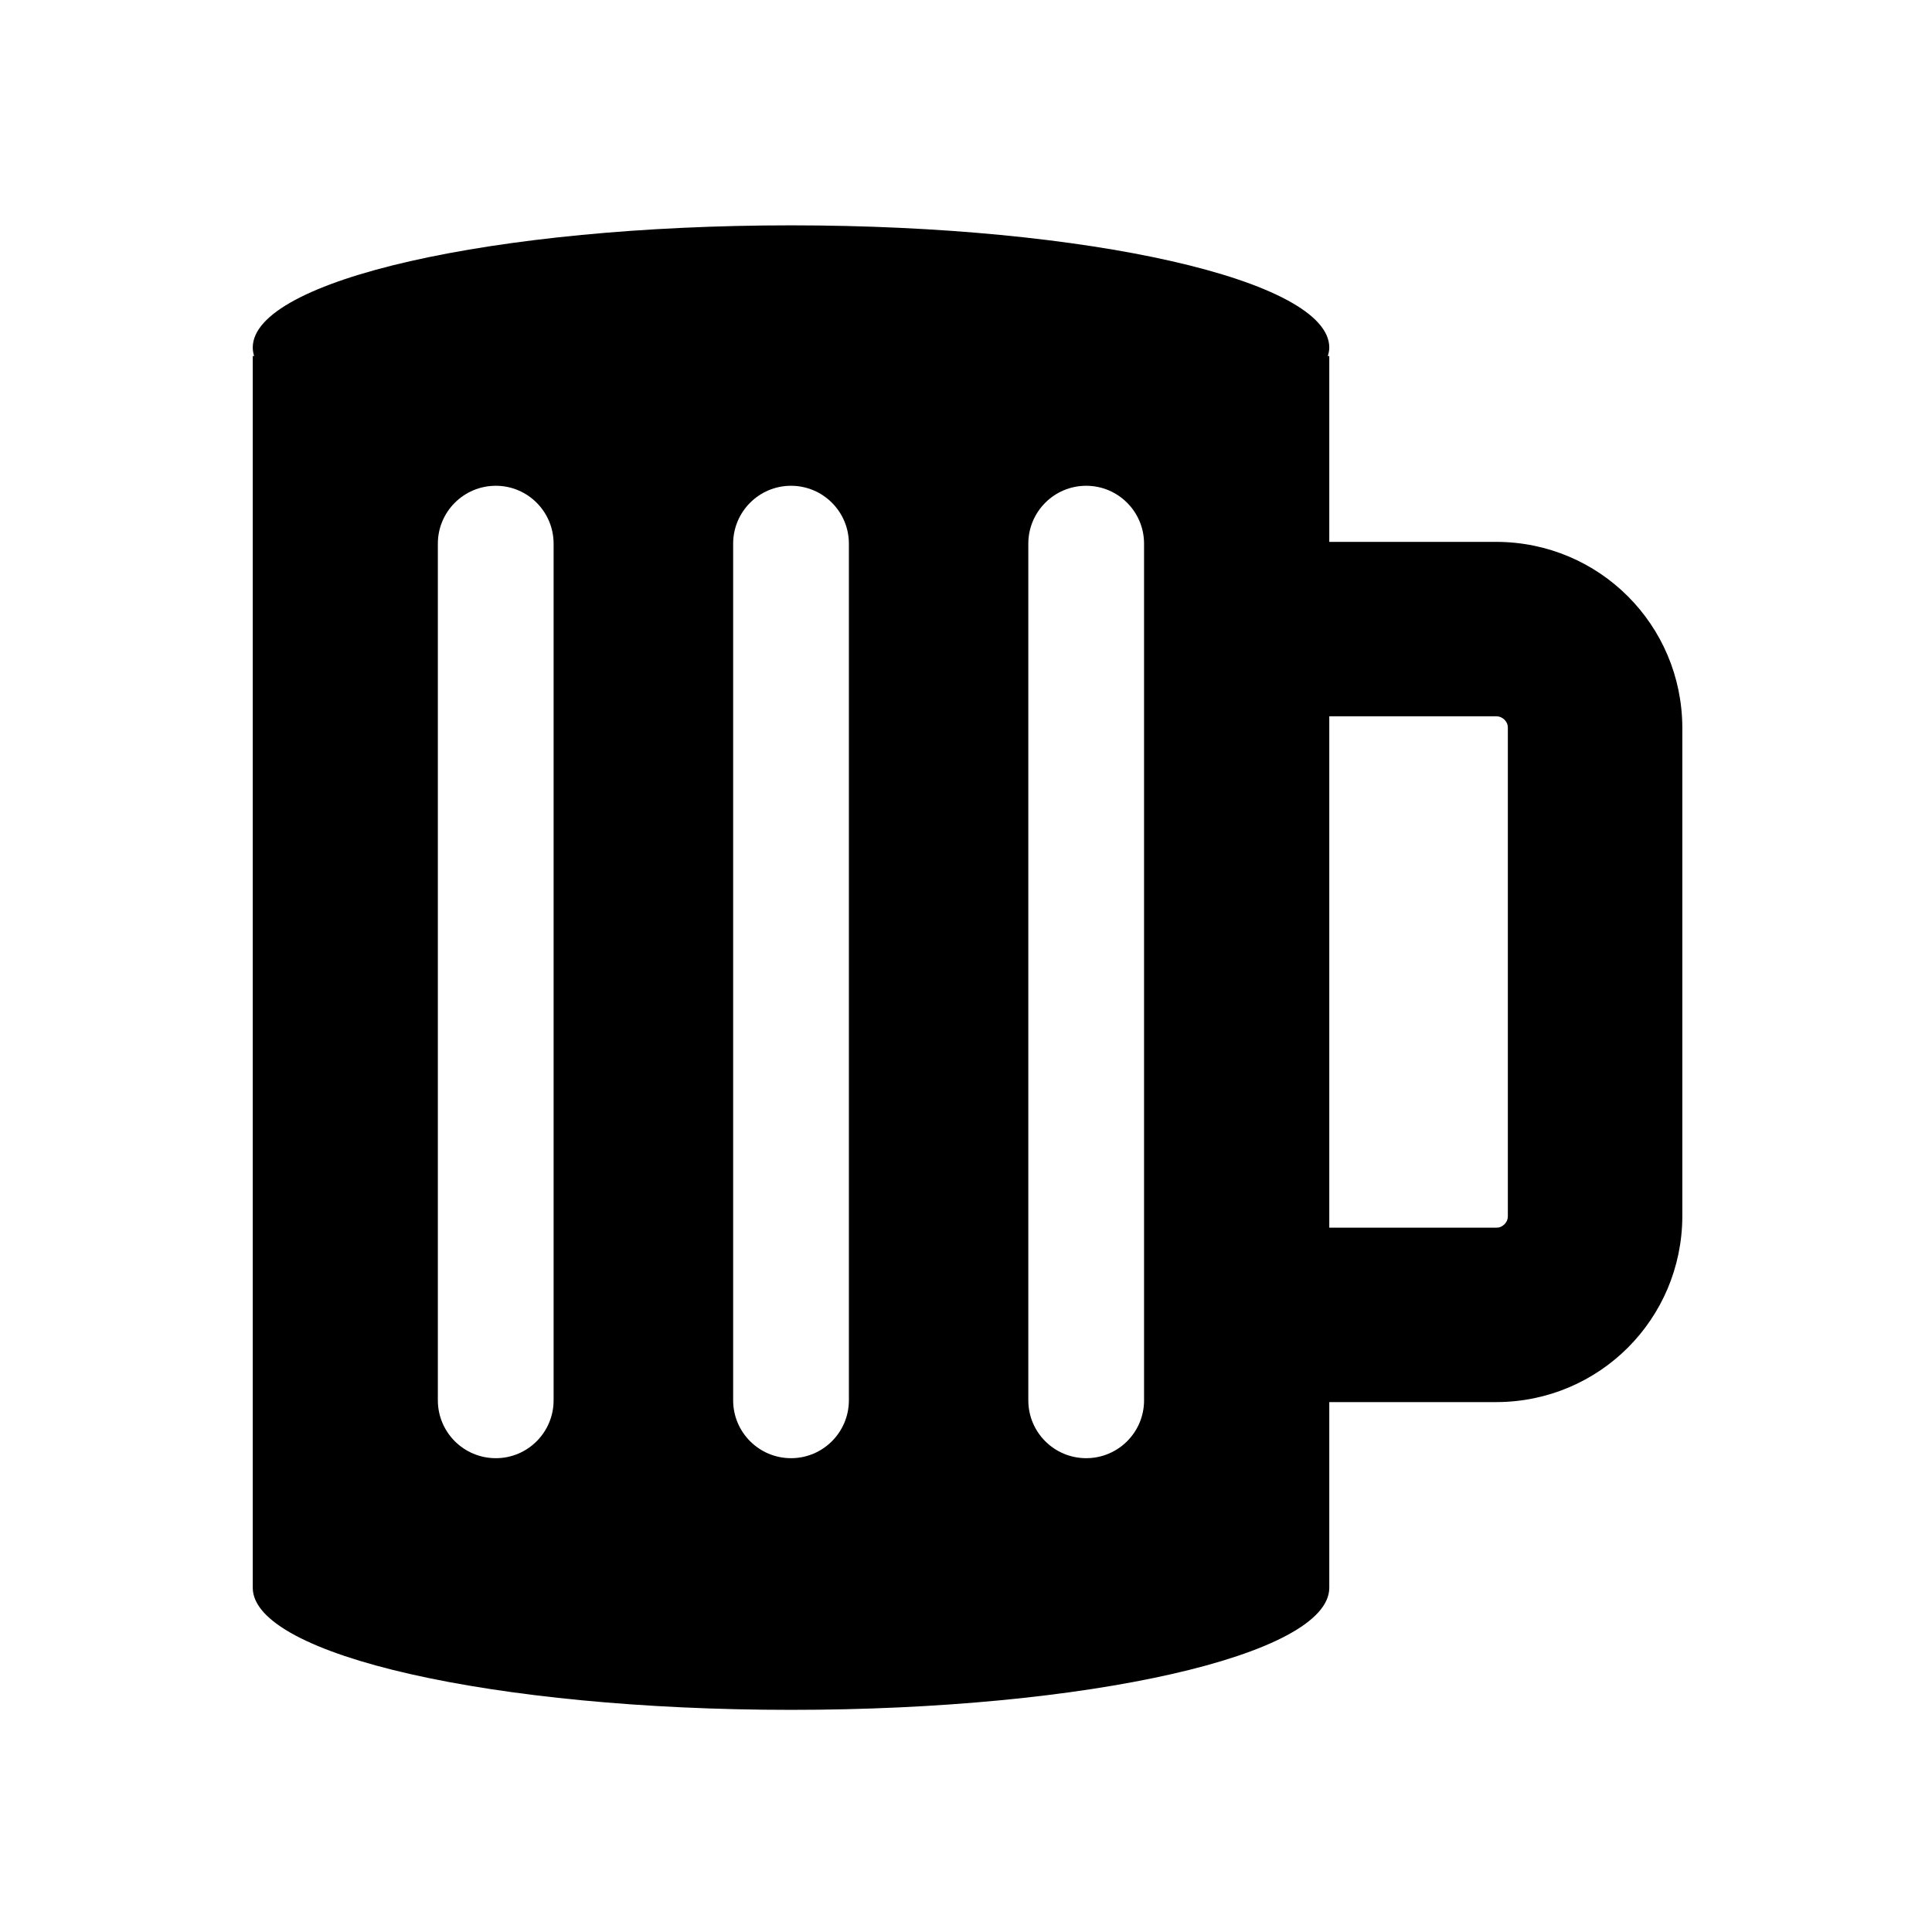 <svg xmlns="http://www.w3.org/2000/svg" viewBox="0 0 512 512" fill="currentColor"><path d="M396.615 143.603h-44.342v-49.24h-.394c.23-.757.394-1.501.394-2.267 0-17.866-63.867-32.378-142.645-32.378-78.814 0-142.645 14.512-142.645 32.378 0 .766.131 1.51.359 2.267h-.359V420.81c.097 17.852 63.896 32.321 142.645 32.321 78.744 0 142.545-14.47 142.645-32.321v-49.24h44.342c27.244-.089 49.119-21.99 49.219-49.212v-129.55c-.1-27.226-21.975-49.116-49.219-49.205zM146.711 371.09c0 8.485-6.869 15.346-15.305 15.346-8.504 0-15.371-6.86-15.371-15.346V144.083c0-8.475 6.867-15.347 15.371-15.347 8.436 0 15.305 6.872 15.305 15.347V371.09zm78.253 0c0 8.471-6.867 15.346-15.335 15.346-8.471 0-15.338-6.875-15.338-15.346V144.083c0-8.475 6.867-15.347 15.338-15.347 8.468 0 15.335 6.872 15.335 15.347V371.09zm78.224.026c0 8.459-6.867 15.319-15.338 15.319-8.469 0-15.336-6.86-15.336-15.319V144.083c0-8.475 6.867-15.347 15.336-15.347 8.471 0 15.338 6.872 15.338 15.347v227.033zm96.406-48.759c0 .805-.296 1.456-.885 2.083-.656.62-1.307.909-2.094.909h-44.342V189.823h44.342c.787.026 1.438.305 2.094.906.589.629.885 1.263.885 2.078v129.55z"/></svg>
